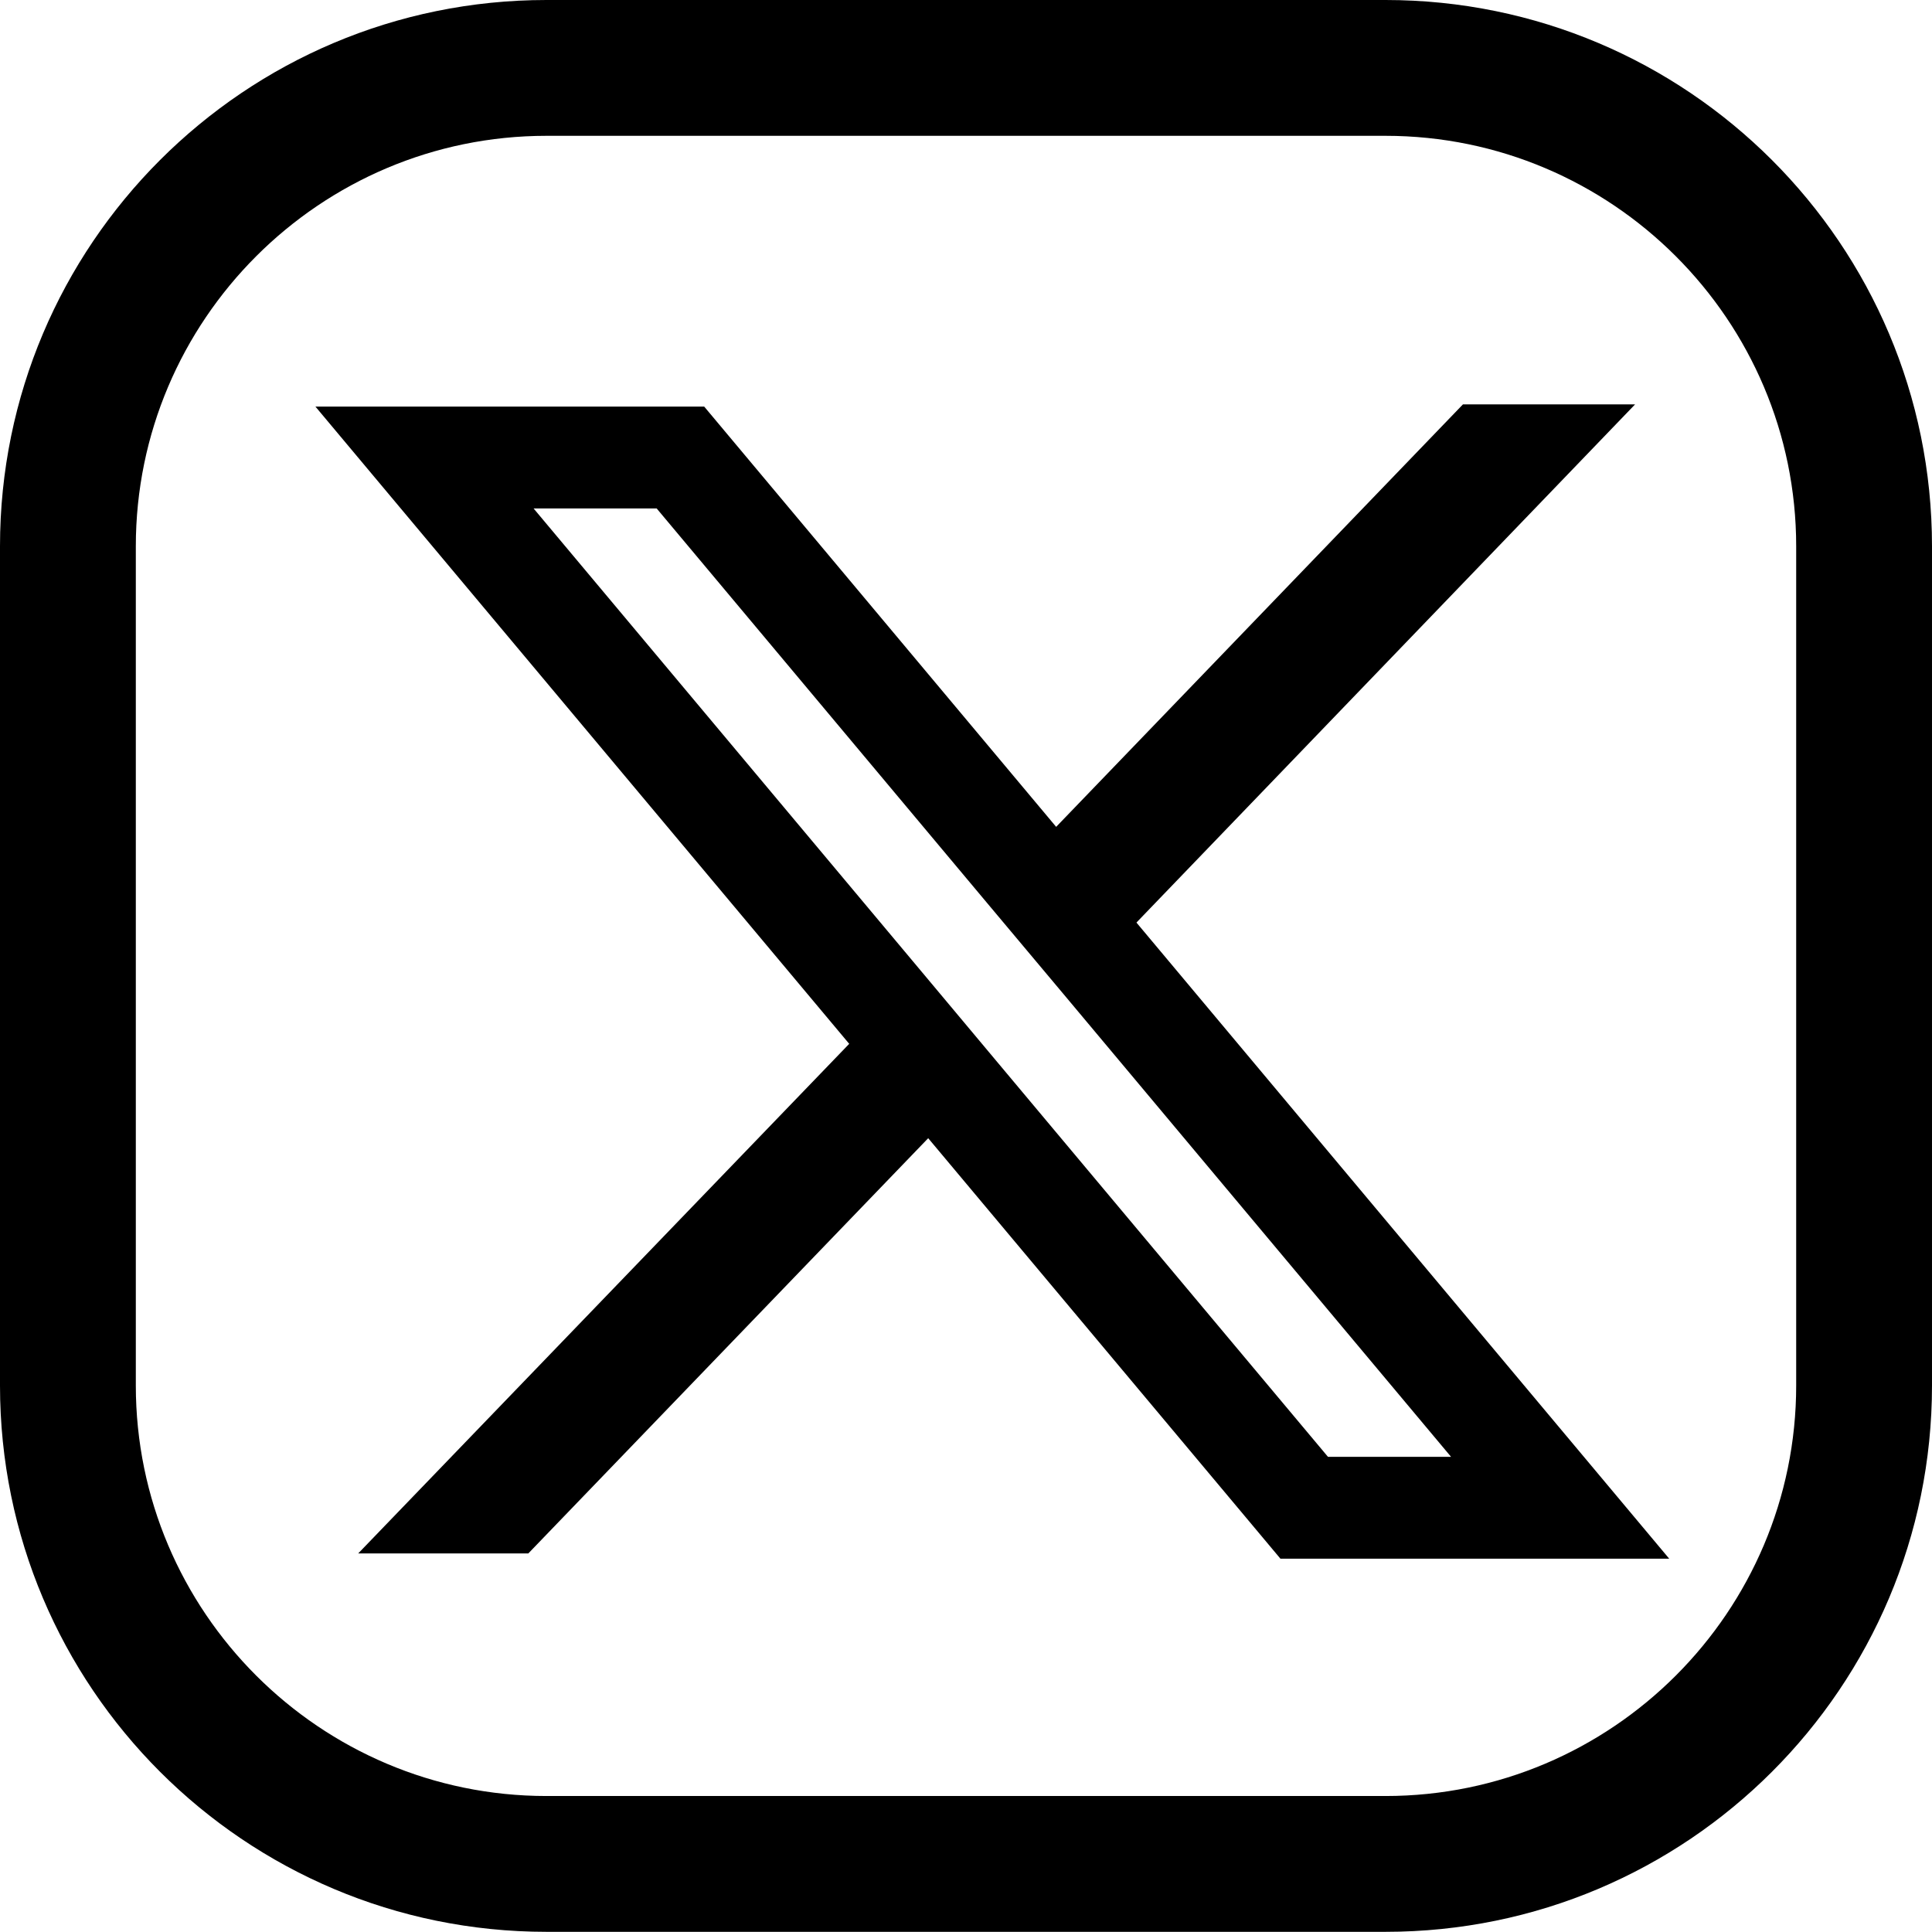 <?xml version="1.0" encoding="UTF-8"?>
<svg id="Layer_2" xmlns="http://www.w3.org/2000/svg" viewBox="0 0 113.8 113.79">
  <defs>
    <style>
      .cls-1X {
        fill: #fff;
      }
    </style>
  </defs>
  <g id="Layer_1-2" data-name="Layer_1">
    <g>
      <path className="cls-1X" d="M81.61,8c13.34,0,24.19,10.85,24.19,24.18v49.43c0,13.33-10.85,24.18-24.19,24.18h-49.42c-13.34,0-24.19-10.85-24.19-24.18v-49.43c0-13.33,10.85-24.18,24.19-24.18h49.42M81.61,0h-49.42C14.41,0,0,14.41,0,32.18v49.43c0,17.77,14.41,32.18,32.19,32.18h49.42c17.78,0,32.19-14.41,32.19-32.18v-49.43C113.8,14.41,99.39,0,81.61,0h0Z"/>
      <polygon className="cls-1X" points="54.11 57.24 58.76 62.8 31.12 91.5 21.1 91.5 54.11 57.24"/>
      <polygon className="cls-1X" points="96.31 23.82 62.89 58.55 58.16 52.91 86.17 23.82 96.31 23.82"/>
      <path className="cls-1X" d="M38.68,29.95l19.48,23.26,4.48,5.34,22.83,27.26h-7.25l-19.46-23.23-4.47-5.34-22.86-27.29h7.25M41.48,23.95h-22.9l8.25,9.85,22.86,27.29,4.47,5.34,19.46,23.23,1.8,2.15h22.9l-8.25-9.85-22.83-27.26-4.48-5.34-19.48-23.26-1.8-2.15h0Z"/>
    </g>
  </g>
</svg>